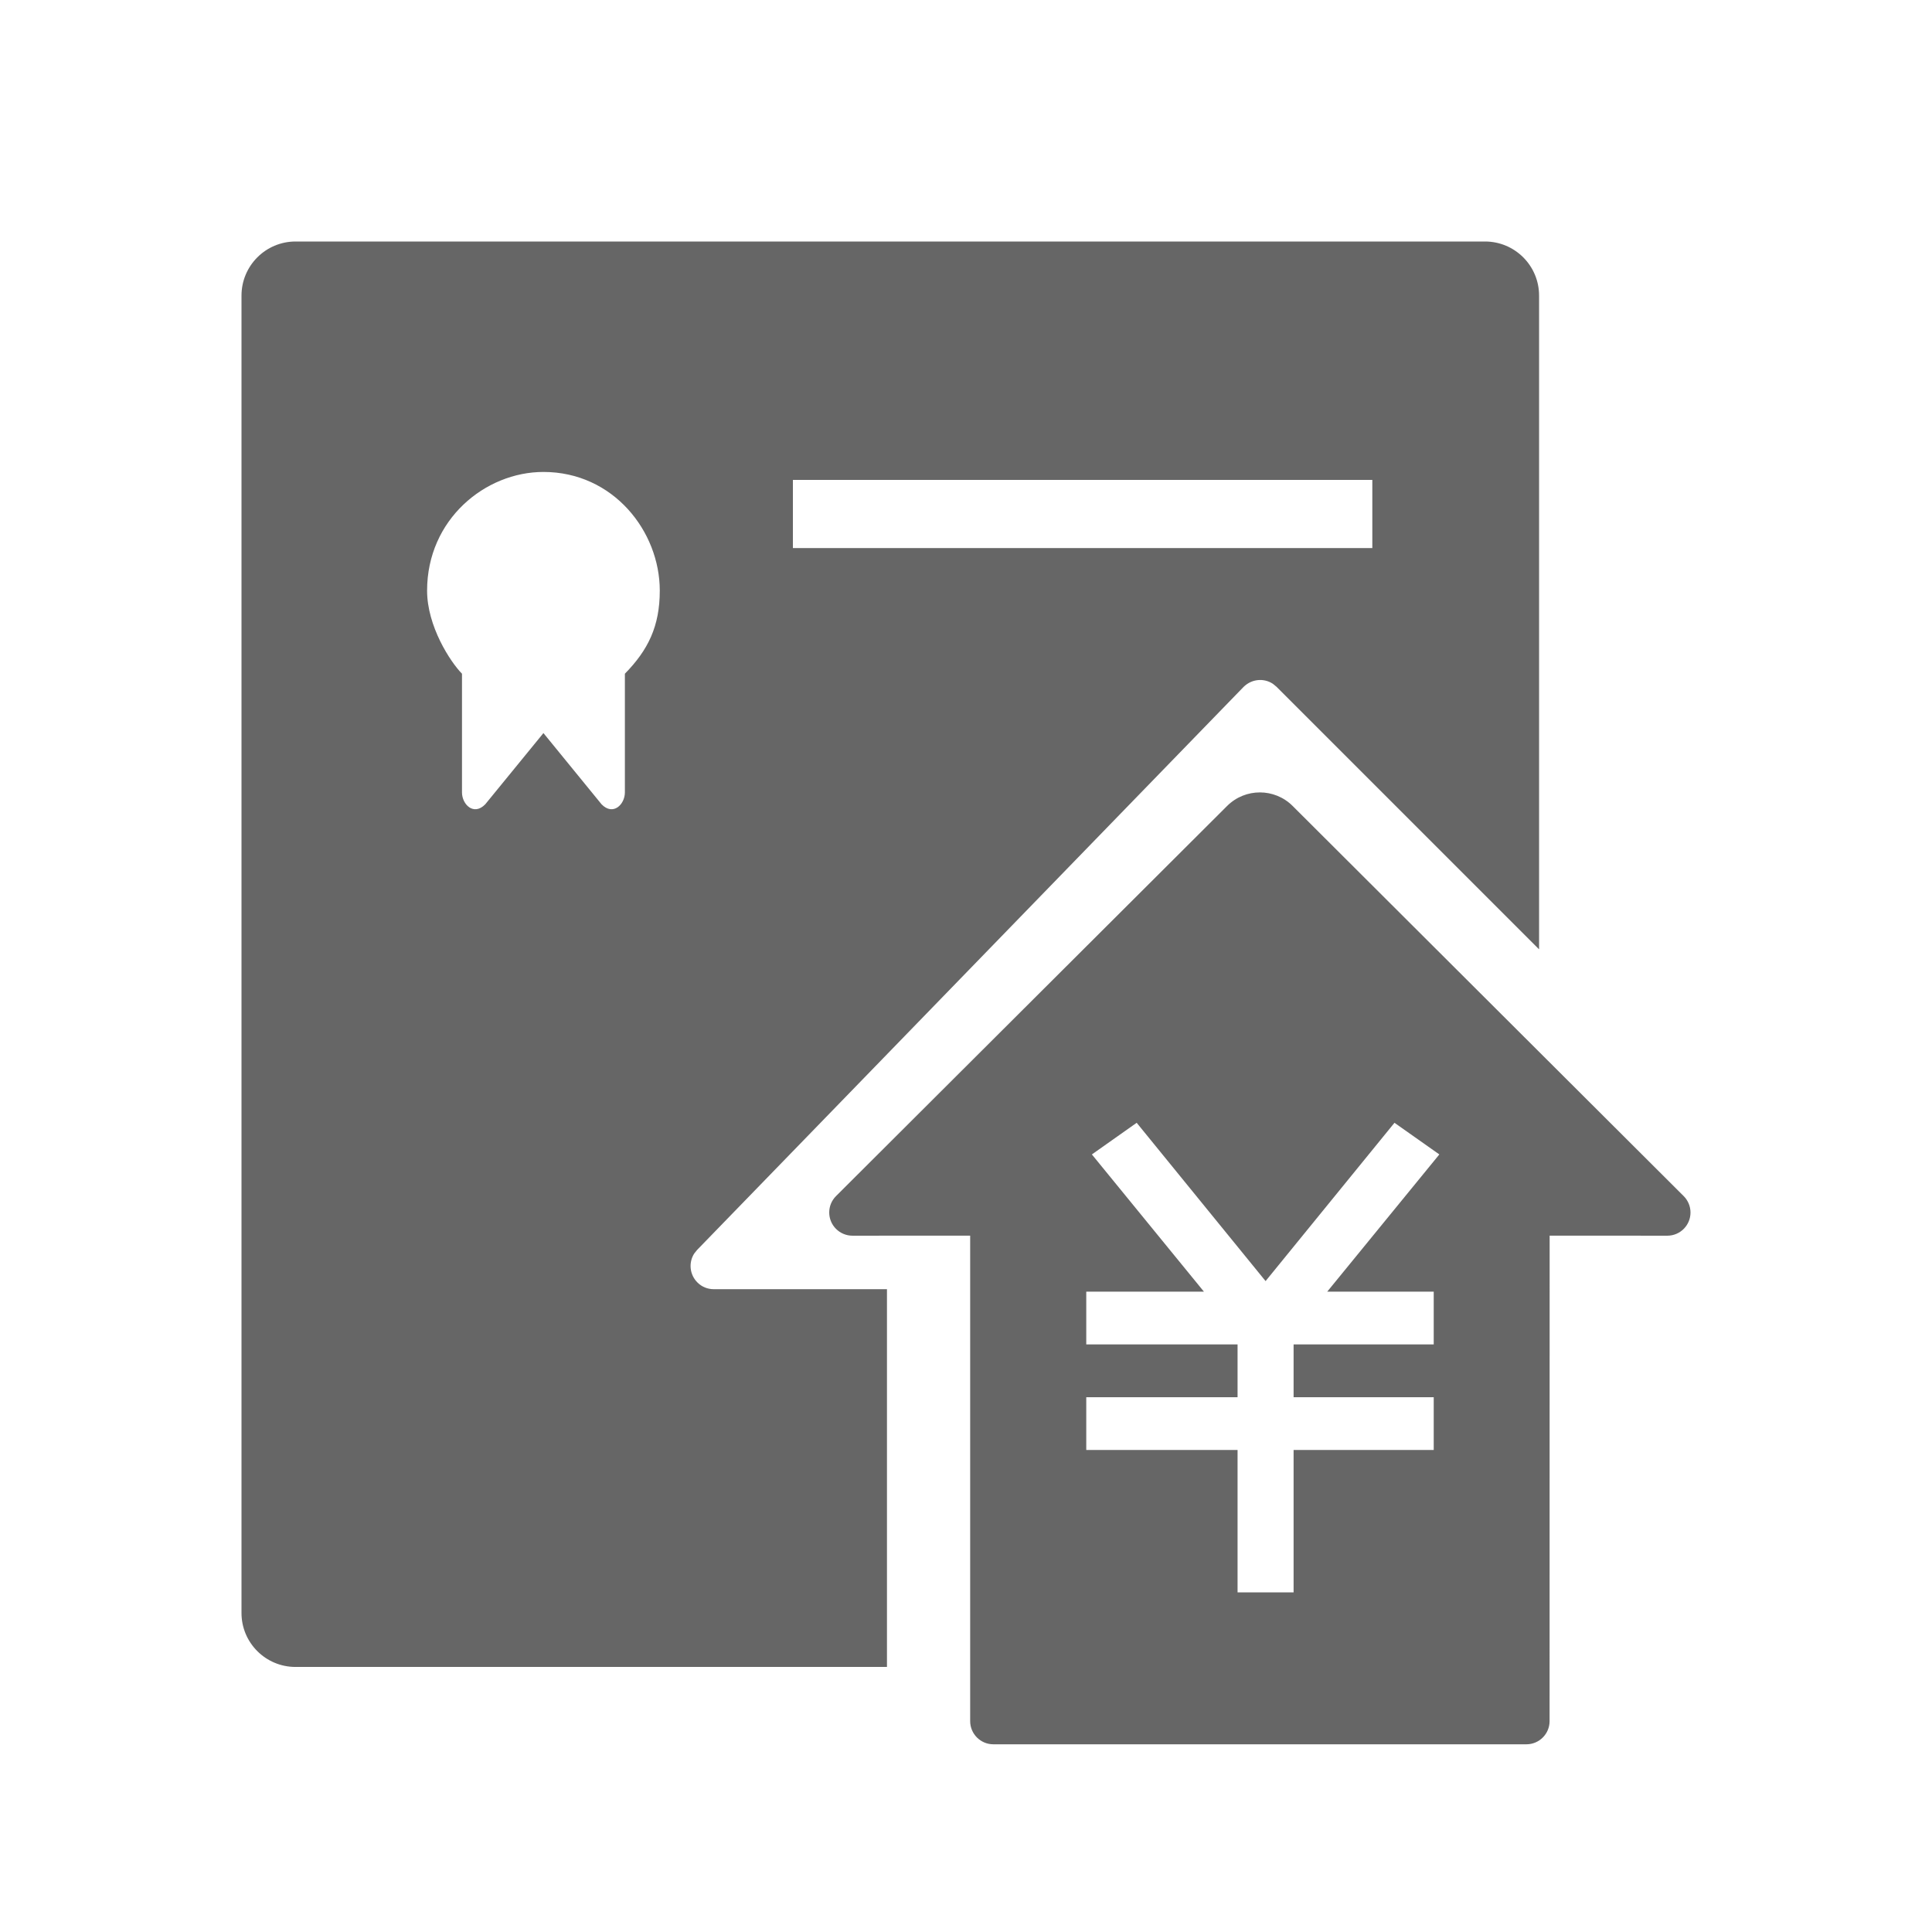 <!--?xml version="1.0" encoding="UTF-8"?-->
<svg width="32px" height="32px" viewBox="0 0 32 32" version="1.1" xmlns="http://www.w3.org/2000/svg" xmlns:xlink="http://www.w3.org/1999/xlink">
    <title>597.合同付款@1x</title>
    <g id="597.合同付款" stroke="none" stroke-width="1" fill="none" fill-rule="evenodd">
        <g id="编组" transform="translate(4, 4)" fill="#000000" fill-rule="nonzero">
            <path d="M16.325,9.349 C16.625,9.05 17.11,9.05 17.41,9.349 L17.41,9.349 L23.887,15.811 C23.959,15.883 24,15.981 24,16.083 C24,16.295 23.828,16.467 23.616,16.467 L23.616,16.467 L21.667,16.466 L21.666,24.507 C21.666,24.719 21.494,24.891 21.282,24.891 L21.282,24.891 L12.453,24.891 C12.241,24.891 12.069,24.719 12.069,24.507 L12.069,24.507 L12.069,16.466 L10.119,16.467 C10.017,16.467 9.919,16.426 9.847,16.354 C9.697,16.204 9.697,15.961 9.847,15.811 L9.847,15.811 L16.325,9.349 Z M20.596,0 C21.091,0 21.492,0.401 21.492,0.896 L21.492,0.896 L21.492,11.724 L17.143,7.375 L17.083,7.326 C16.934,7.227 16.731,7.244 16.596,7.379 L16.596,7.379 L7.547,16.702 L7.498,16.763 C7.402,16.913 7.422,17.116 7.555,17.245 C7.626,17.315 7.722,17.353 7.822,17.353 L7.822,17.353 L10.691,17.353 L10.691,23.61 L0.895,23.61 C0.401,23.61 0,23.21 0,22.717 L0,22.717 L0,0.896 C0,0.401 0.401,0 0.896,0 L0.896,0 L20.596,0 Z M19.097,14.597 L16.962,17.219 L14.827,14.597 L14.085,15.121 L15.941,17.394 L13.992,17.394 L13.992,18.268 L16.498,18.268 L16.498,19.142 L13.992,19.142 L13.992,20.016 L16.498,20.016 L16.498,22.375 L17.426,22.375 L17.426,20.016 L19.747,20.016 L19.747,19.142 L17.426,19.142 L17.426,18.268 L19.747,18.268 L19.747,17.394 L17.983,17.394 L19.84,15.121 L19.097,14.597 Z M5.001,3.817 C4.037,3.817 3.074,4.604 3.074,5.783 C3.074,6.373 3.459,6.963 3.652,7.159 L3.652,7.159 L3.652,9.125 C3.652,9.322 3.845,9.519 4.037,9.322 L4.037,9.322 L5.001,8.142 L5.964,9.322 C6.157,9.519 6.35,9.322 6.35,9.125 L6.35,9.125 L6.35,7.159 C6.735,6.766 6.928,6.373 6.928,5.783 C6.928,4.8 6.157,3.817 5.001,3.817 Z M18.73,3.949 L9.133,3.949 L9.133,5.078 L18.73,5.078 L18.73,3.949 Z" id="形状" fill="#666666"></path>
        </g>
    </g>
</svg>